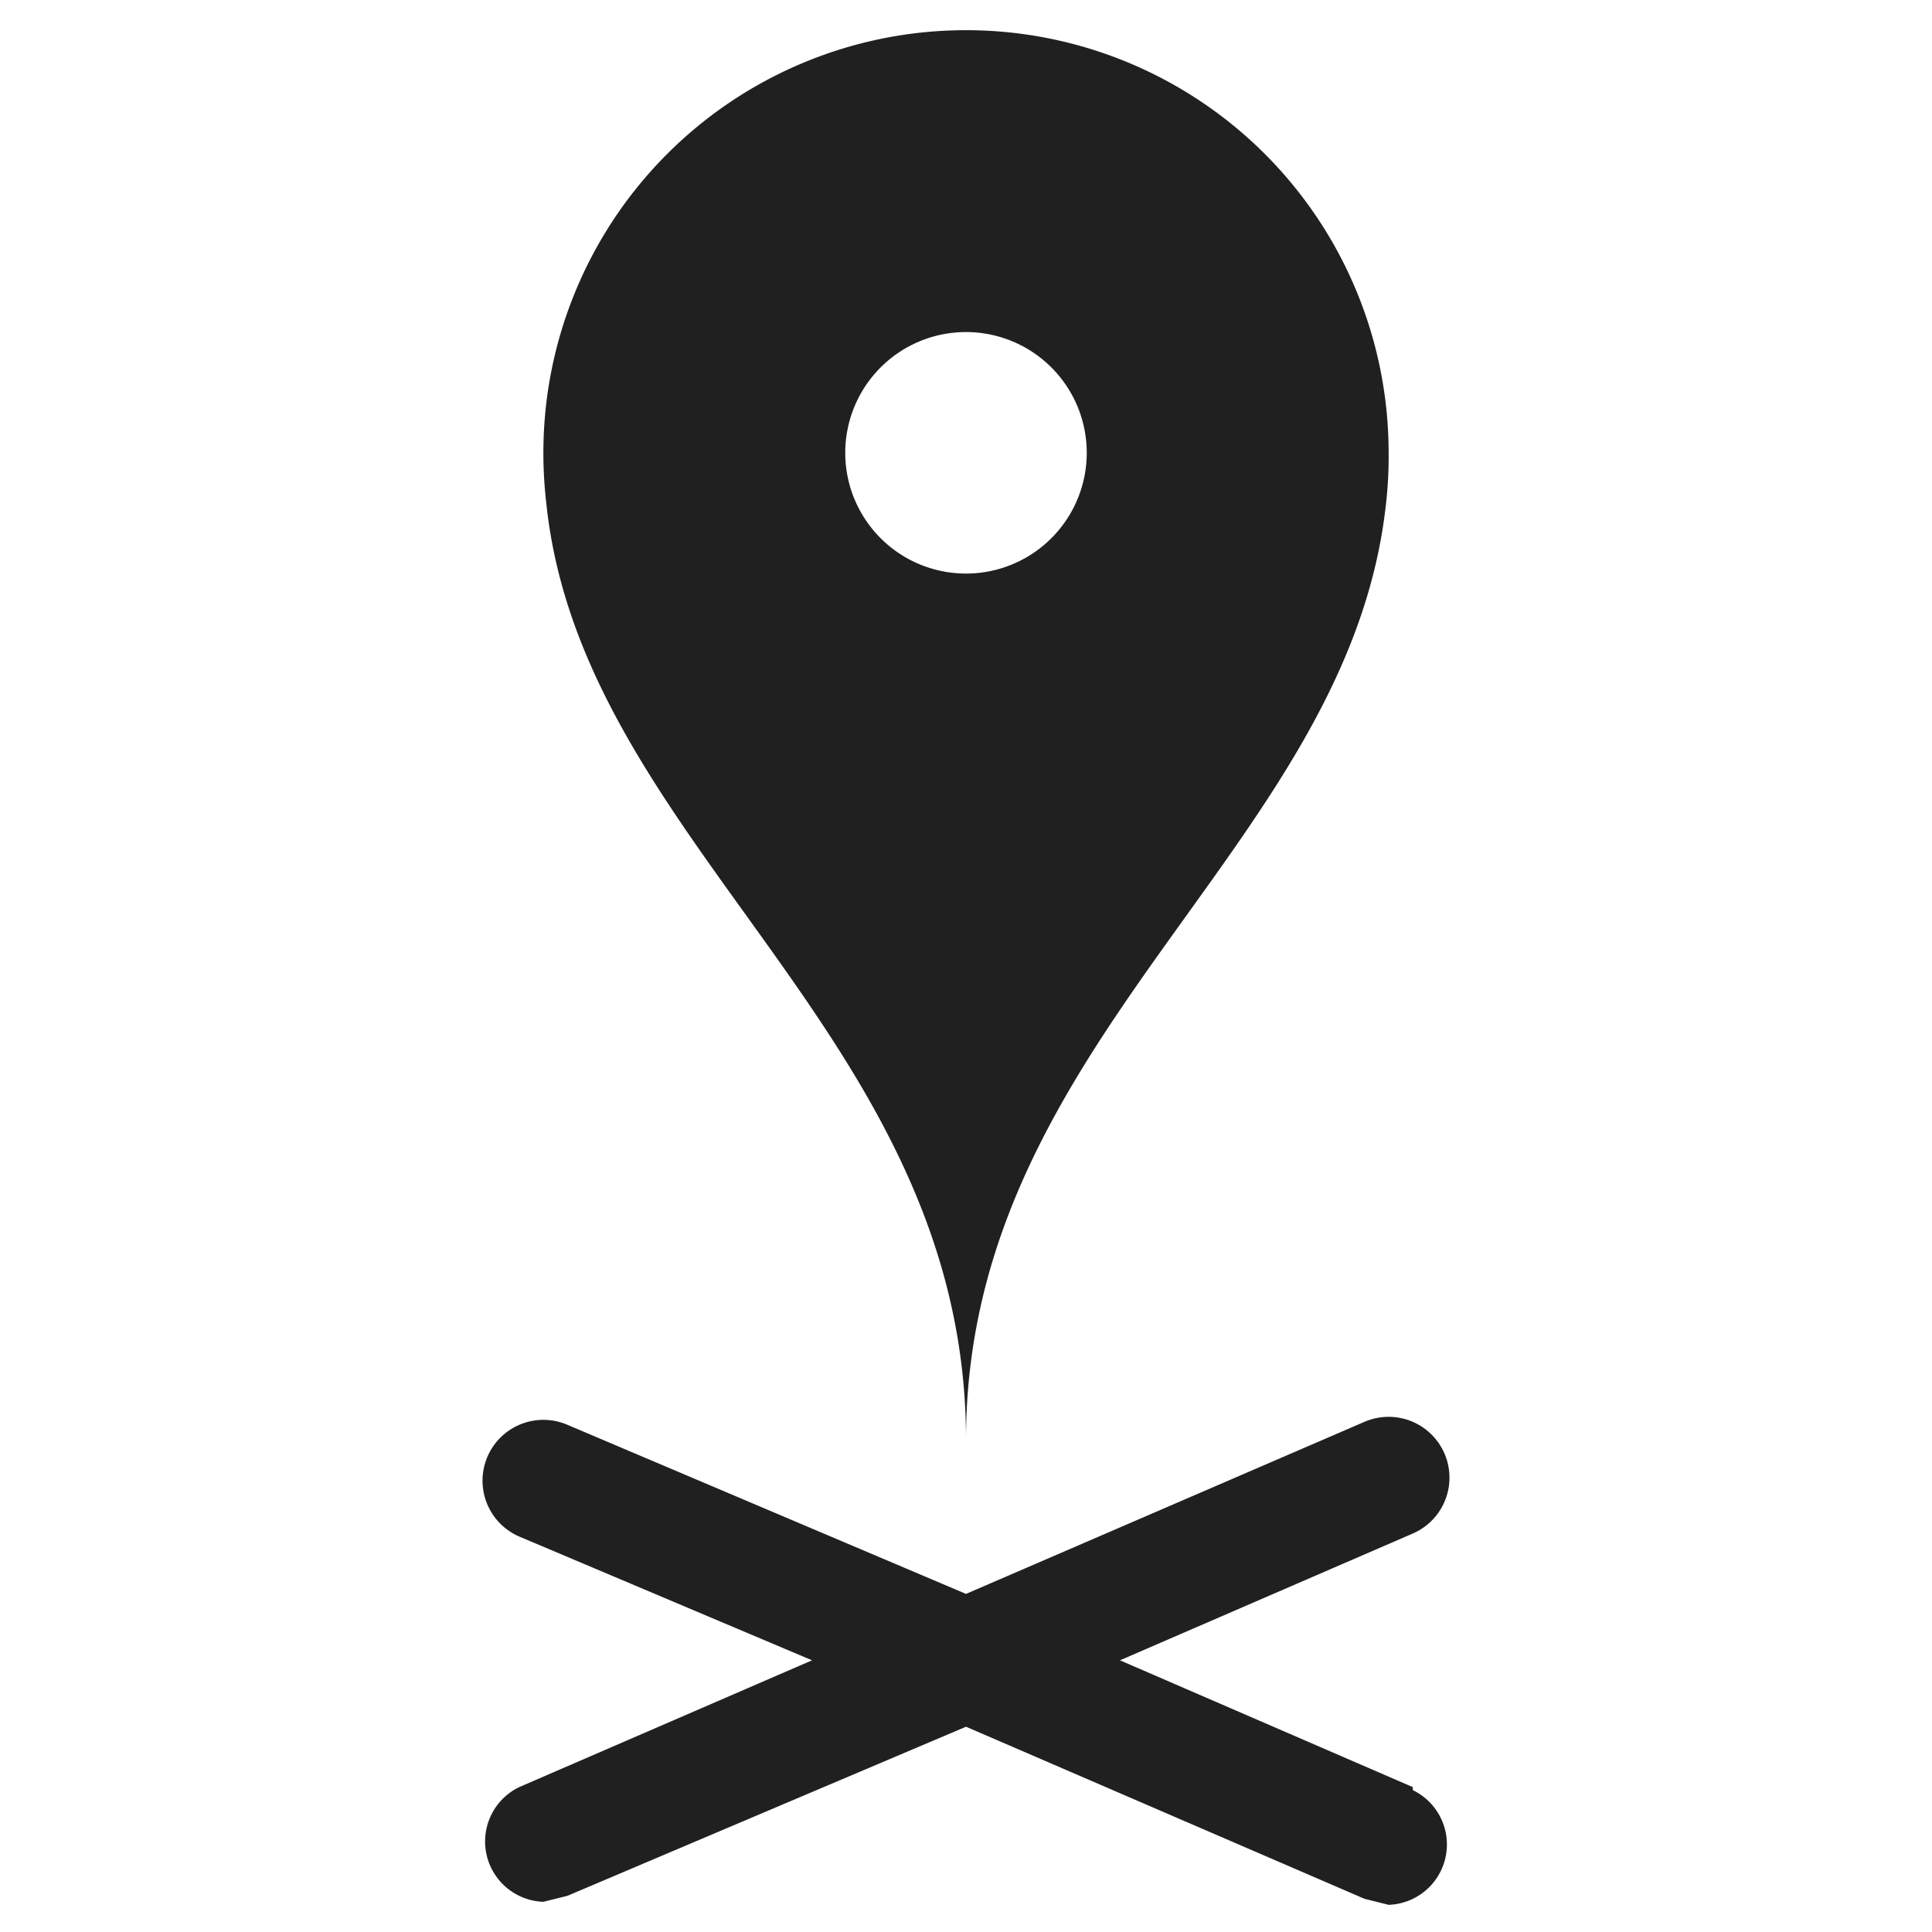 <svg xmlns="http://www.w3.org/2000/svg" viewBox="0 0 64 64" aria-labelledby="title" aria-describedby="desc"><path data-name="layer2" d="M46.8 59.2L37.1 55l9.7-4.2a2 2 0 0 0-1.6-3.7L32 52.8l-13.2-5.6a2 2 0 1 0-1.6 3.7l9.7 4.1-9.7 4.2A2 2 0 0 0 18 63l.8-.2L32 57.2l13.2 5.7.8.2a2 2 0 0 0 .8-3.8z" fill="#202020"/><path data-name="layer1" d="M18.1 16.7C19.3 28 32 34.3 32 47.7c0-13.3 12.6-19.6 13.9-30.9A13.8 13.8 0 0 0 46 15a14 14 0 1 0-28 0 14.5 14.5 0 0 0 .1 1.7zM32 11a4 4 0 1 1-4 4 4 4 0 0 1 4-4z" fill="#202020"/></svg>